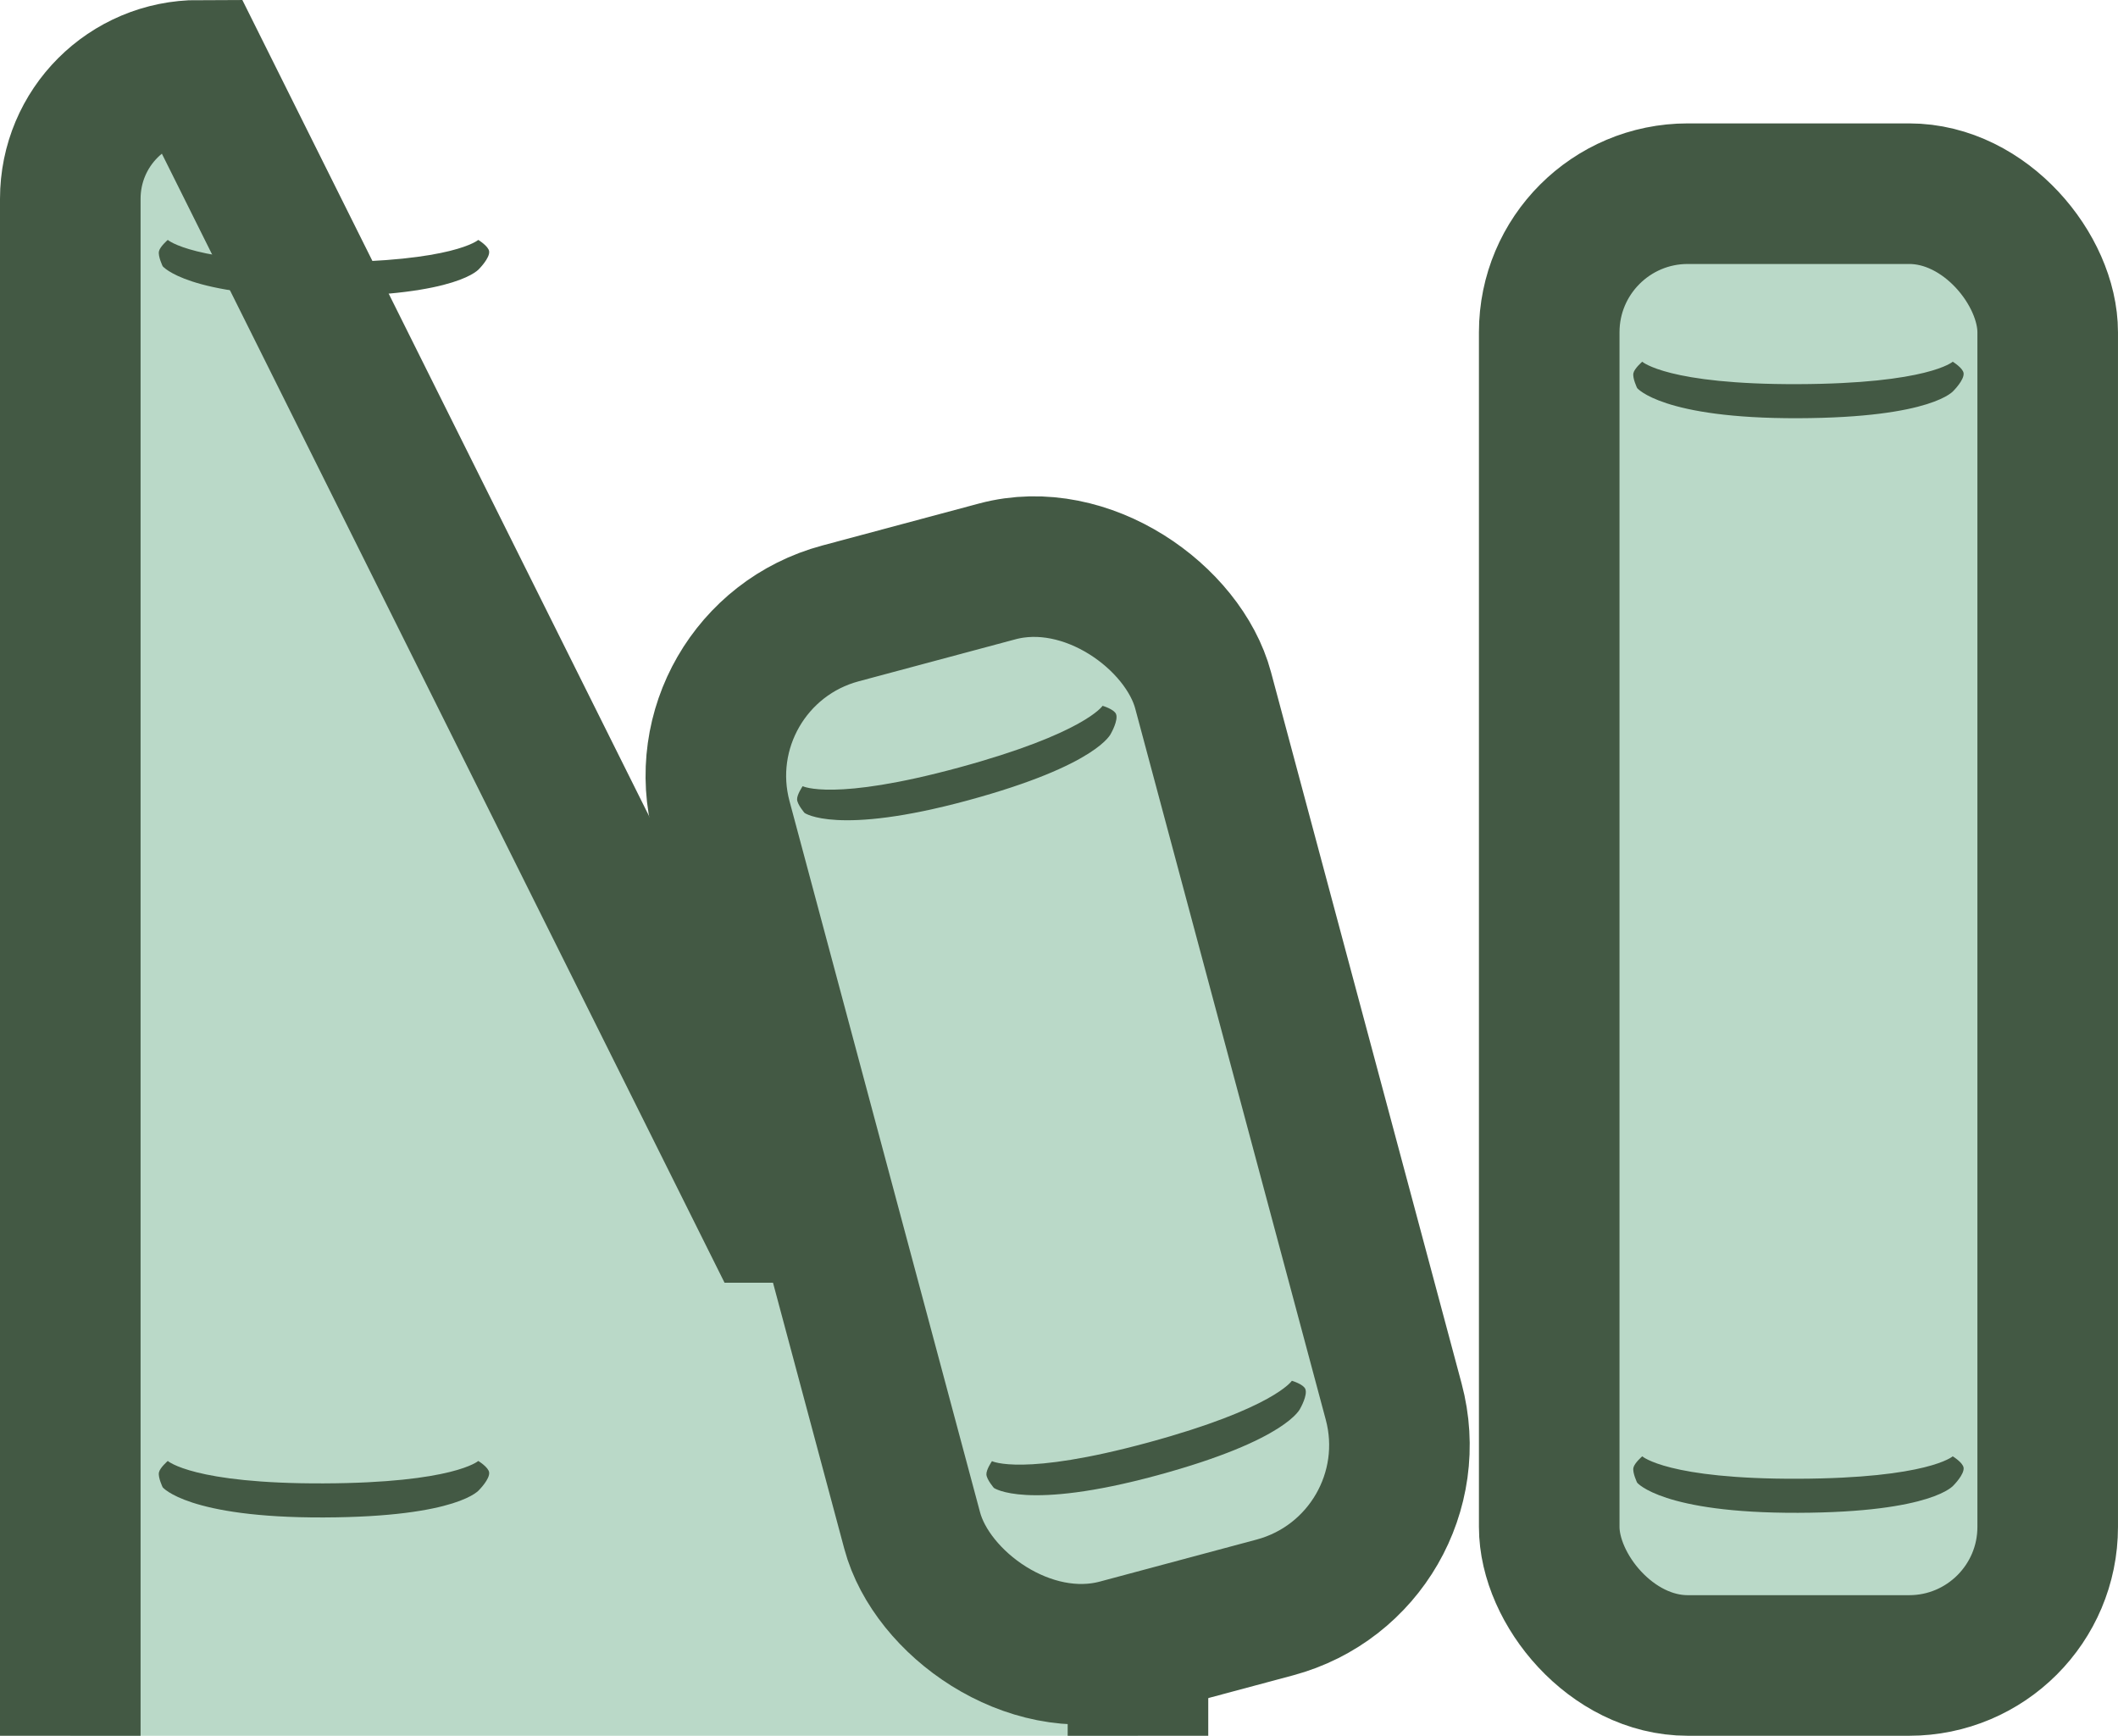 <?xml version="1.0" encoding="UTF-8" standalone="no"?>
<!-- Created with Inkscape (http://www.inkscape.org/) -->

<svg
   width="150.663mm"
   height="123.468mm"
   viewBox="0 0 150.663 123.468"
   version="1.1"
   id="svg1"
   inkscape:export-filename="Shelved_Logo_V2.svg"
   inkscape:export-xdpi="101.28306"
   inkscape:export-ydpi="101.28306"
   sodipodi:docname="Shelved_Logo_V2.svg"
   xmlns:inkscape="http://www.inkscape.org/namespaces/inkscape"
   xmlns:sodipodi="http://sodipodi.sourceforge.net/DTD/sodipodi-0.dtd"
   xmlns="http://www.w3.org/2000/svg"
   xmlns:svg="http://www.w3.org/2000/svg">
  <sodipodi:namedview
     id="namedview1"
     pagecolor="#ffffff"
     bordercolor="#000000"
     borderopacity="0.25"
     inkscape:showpageshadow="2"
     inkscape:pageopacity="0.0"
     inkscape:pagecheckerboard="0"
     inkscape:deskcolor="#d1d1d1"
     inkscape:document-units="mm"
     showgrid="false" />
  <defs
     id="defs1">
    <inkscape:path-effect
       effect="fillet_chamfer"
       id="path-effect5"
       is_visible="true"
       lpeversion="1"
       nodesatellites_param="F,0,0,1,0,0,0,1 @ F,0,0,1,0,0,0,1 @ F,0,0,1,0,0,0,1 @ F,0,0,1,0,0,0,1 @ F,0,0,1,0,0,0,1 @ F,0,0,1,0,0,0,1 @ F,0,0,1,0,0,0,1 @ F,0,0,1,0,0,0,1"
       radius="0"
       unit="px"
       method="auto"
       mode="F"
       chamfer_steps="1"
       flexible="false"
       use_knot_distance="true"
       apply_no_radius="true"
       apply_with_radius="true"
       only_selected="false"
       hide_knots="false" />
  </defs>
  <g
     inkscape:label="Left Book"
     inkscape:groupmode="layer"
     id="layer1"
     transform="translate(-38.122,-77.758)">
    <path
       style="fill:#bad9c8;fill-opacity:1;stroke:#435944;stroke-width:10;stroke-dasharray:none;stroke-opacity:1"
       id="rect4"
       width="35.459"
       height="113.378"
       x="40.49"
       y="81.243"
       inkscape:path-effect="#path-effect5"
       sodipodi:type="rect"
       d="m 49.636,81.243 h 17.167 c 5.067,0 9.146,4.079 9.146,9.146 v 95.085 c 0,5.067 -4.079,9.146 -9.146,9.146 H 49.636 c -5.067,0 -9.146,-4.079 -9.146,-9.146 V 90.39 c 0,-5.067 4.079,-9.146 9.146,-9.146 z"
       ry="9.146"
       inkscape:export-filename="Shelved_Logo_2.svg"
       inkscape:export-xdpi="96"
       inkscape:export-ydpi="96"
       transform="translate(2.632,1.515)"
       inkscape:label="Left Book"
       sodipodi:insensitive="true" />
    <path
       style="color:#000000;display:inline;fill:#435944;-inkscape-stroke:none"
       d="m 49.697,96.7 c 0,0 1.796,2.172 11.445,2.141 9.648,-0.031 11.076,-1.971 11.076,-1.971 0,0 0.757,-0.764 0.699,-1.233 -0.045,-0.371 -0.773,-0.814 -0.773,-0.814 0,0 -1.746,1.561 -11.003,1.595 -9.256,0.034 -11.084,-1.595 -11.084,-1.595 0,0 -0.558,0.478 -0.628,0.814 -0.074,0.358 0.267,1.063 0.267,1.063 z"
       id="path3-1-9"
       sodipodi:nodetypes="cscacscac"
       inkscape:label="Book Spine" />
    <path
       style="color:#000000;display:inline;fill:#435944;-inkscape-stroke:none"
       d="m 49.697,183.555 c 0,0 1.796,2.172 11.445,2.141 9.648,-0.031 11.076,-1.971 11.076,-1.971 0,0 0.757,-0.764 0.699,-1.233 -0.045,-0.371 -0.773,-0.814 -0.773,-0.814 0,0 -1.746,1.561 -11.003,1.595 -9.256,0.034 -11.084,-1.595 -11.084,-1.595 0,0 -0.558,0.478 -0.628,0.814 -0.074,0.358 0.267,1.063 0.267,1.063 z"
       id="path3-1-3-4"
       sodipodi:nodetypes="cscacscac"
       inkscape:label="Book Spine" />
  </g>
  <g
     inkscape:groupmode="layer"
     id="layer3"
     inkscape:label="Center Book"
     transform="translate(-10.723,-0.284)">
    <rect
       style="display:inline;fill:#bad9c8;fill-opacity:1;stroke:#435944;stroke-width:10;stroke-dasharray:none;stroke-opacity:1"
       id="rect4-5"
       width="35.459"
       height="76.296"
       x="51.196"
       y="142.595"
       ry="11.96"
       transform="rotate(-15,-307.938,65.319)"
       inkscape:label="Center Book"
       sodipodi:insensitive="true" />
    <path
       style="color:#000000;display:inline;fill:#435944;-inkscape-stroke:none"
       d="m 67.958,58.111 c 0,0 2.297,1.633 11.609,-0.894 9.312,-2.527 10.189,-4.77 10.189,-4.77 0,0 0.533,-0.934 0.356,-1.372 -0.14,-0.347 -0.957,-0.586 -0.957,-0.586 0,0 -1.283,1.96 -10.215,4.389 -8.932,2.429 -11.12,1.328 -11.12,1.328 0,0 -0.415,0.606 -0.396,0.948 0.021,0.365 0.533,0.957 0.533,0.957 z"
       id="path3-1-9-9"
       sodipodi:nodetypes="cscacscac"
       inkscape:label="Book Spine" />
    <path
       style="color:#000000;display:inline;fill:#435944;-inkscape-stroke:none"
       d="m 81.423,106.122 c 0,0 2.297,1.633 11.609,-0.894 9.312,-2.527 10.189,-4.77 10.189,-4.77 0,0 0.533,-0.934 0.356,-1.372 -0.14,-0.347 -0.957,-0.586 -0.957,-0.586 0,0 -1.283,1.96 -10.215,4.389 -8.932,2.429 -11.119,1.328 -11.119,1.328 0,0 -0.415,0.606 -0.396,0.948 0.021,0.365 0.533,0.957 0.533,0.957 z"
       id="path3-1-3-4-2"
       sodipodi:nodetypes="cscacscac"
       inkscape:label="Book Spine" />
  </g>
  <g
     inkscape:groupmode="layer"
     id="layer2"
     inkscape:label="Right Book"
     sodipodi:insensitive="true"
     transform="translate(-10.723,-0.284)">
    <rect
       style="display:inline;fill:#bad9c8;fill-opacity:1;stroke:#435944;stroke-width:10;stroke-dasharray:none;stroke-opacity:1"
       id="rect4-52"
       width="35.459"
       height="104.69"
       x="148.325"
       y="91.536"
       sodipodi:type="rect"
       ry="9.857"
       inkscape:label="Right Book"
       transform="translate(-27.399,-77.475)" />
    <path
       style="color:#000000;display:inline;fill:#435944;-inkscape-stroke:none"
       d="m 154.582,105.366 c 0,0 1.796,2.172 11.445,2.141 9.648,-0.031 11.076,-1.971 11.076,-1.971 0,0 0.757,-0.764 0.699,-1.233 -0.045,-0.371 -0.773,-0.814 -0.773,-0.814 0,0 -1.746,1.561 -11.003,1.595 -9.256,0.034 -11.084,-1.595 -11.084,-1.595 0,0 -0.558,0.478 -0.628,0.814 -0.074,0.358 0.267,1.063 0.267,1.063 z"
       id="path3-1"
       sodipodi:nodetypes="cscacscac"
       inkscape:label="Book Spine"
       transform="translate(-27.399,-77.475)" />
    <path
       style="color:#000000;display:inline;fill:#435944;-inkscape-stroke:none"
       d="m 154.582,183.226 c 0,0 1.796,2.172 11.445,2.141 9.648,-0.031 11.076,-1.971 11.076,-1.971 0,0 0.757,-0.764 0.699,-1.233 -0.045,-0.371 -0.773,-0.814 -0.773,-0.814 0,0 -1.746,1.561 -11.003,1.595 -9.256,0.034 -11.084,-1.595 -11.084,-1.595 0,0 -0.558,0.478 -0.628,0.814 -0.074,0.358 0.267,1.063 0.267,1.063 z"
       id="path3-1-3"
       sodipodi:nodetypes="cscacscac"
       inkscape:label="Book Spine"
       transform="translate(-27.399,-77.475)" />
  </g>
</svg>
